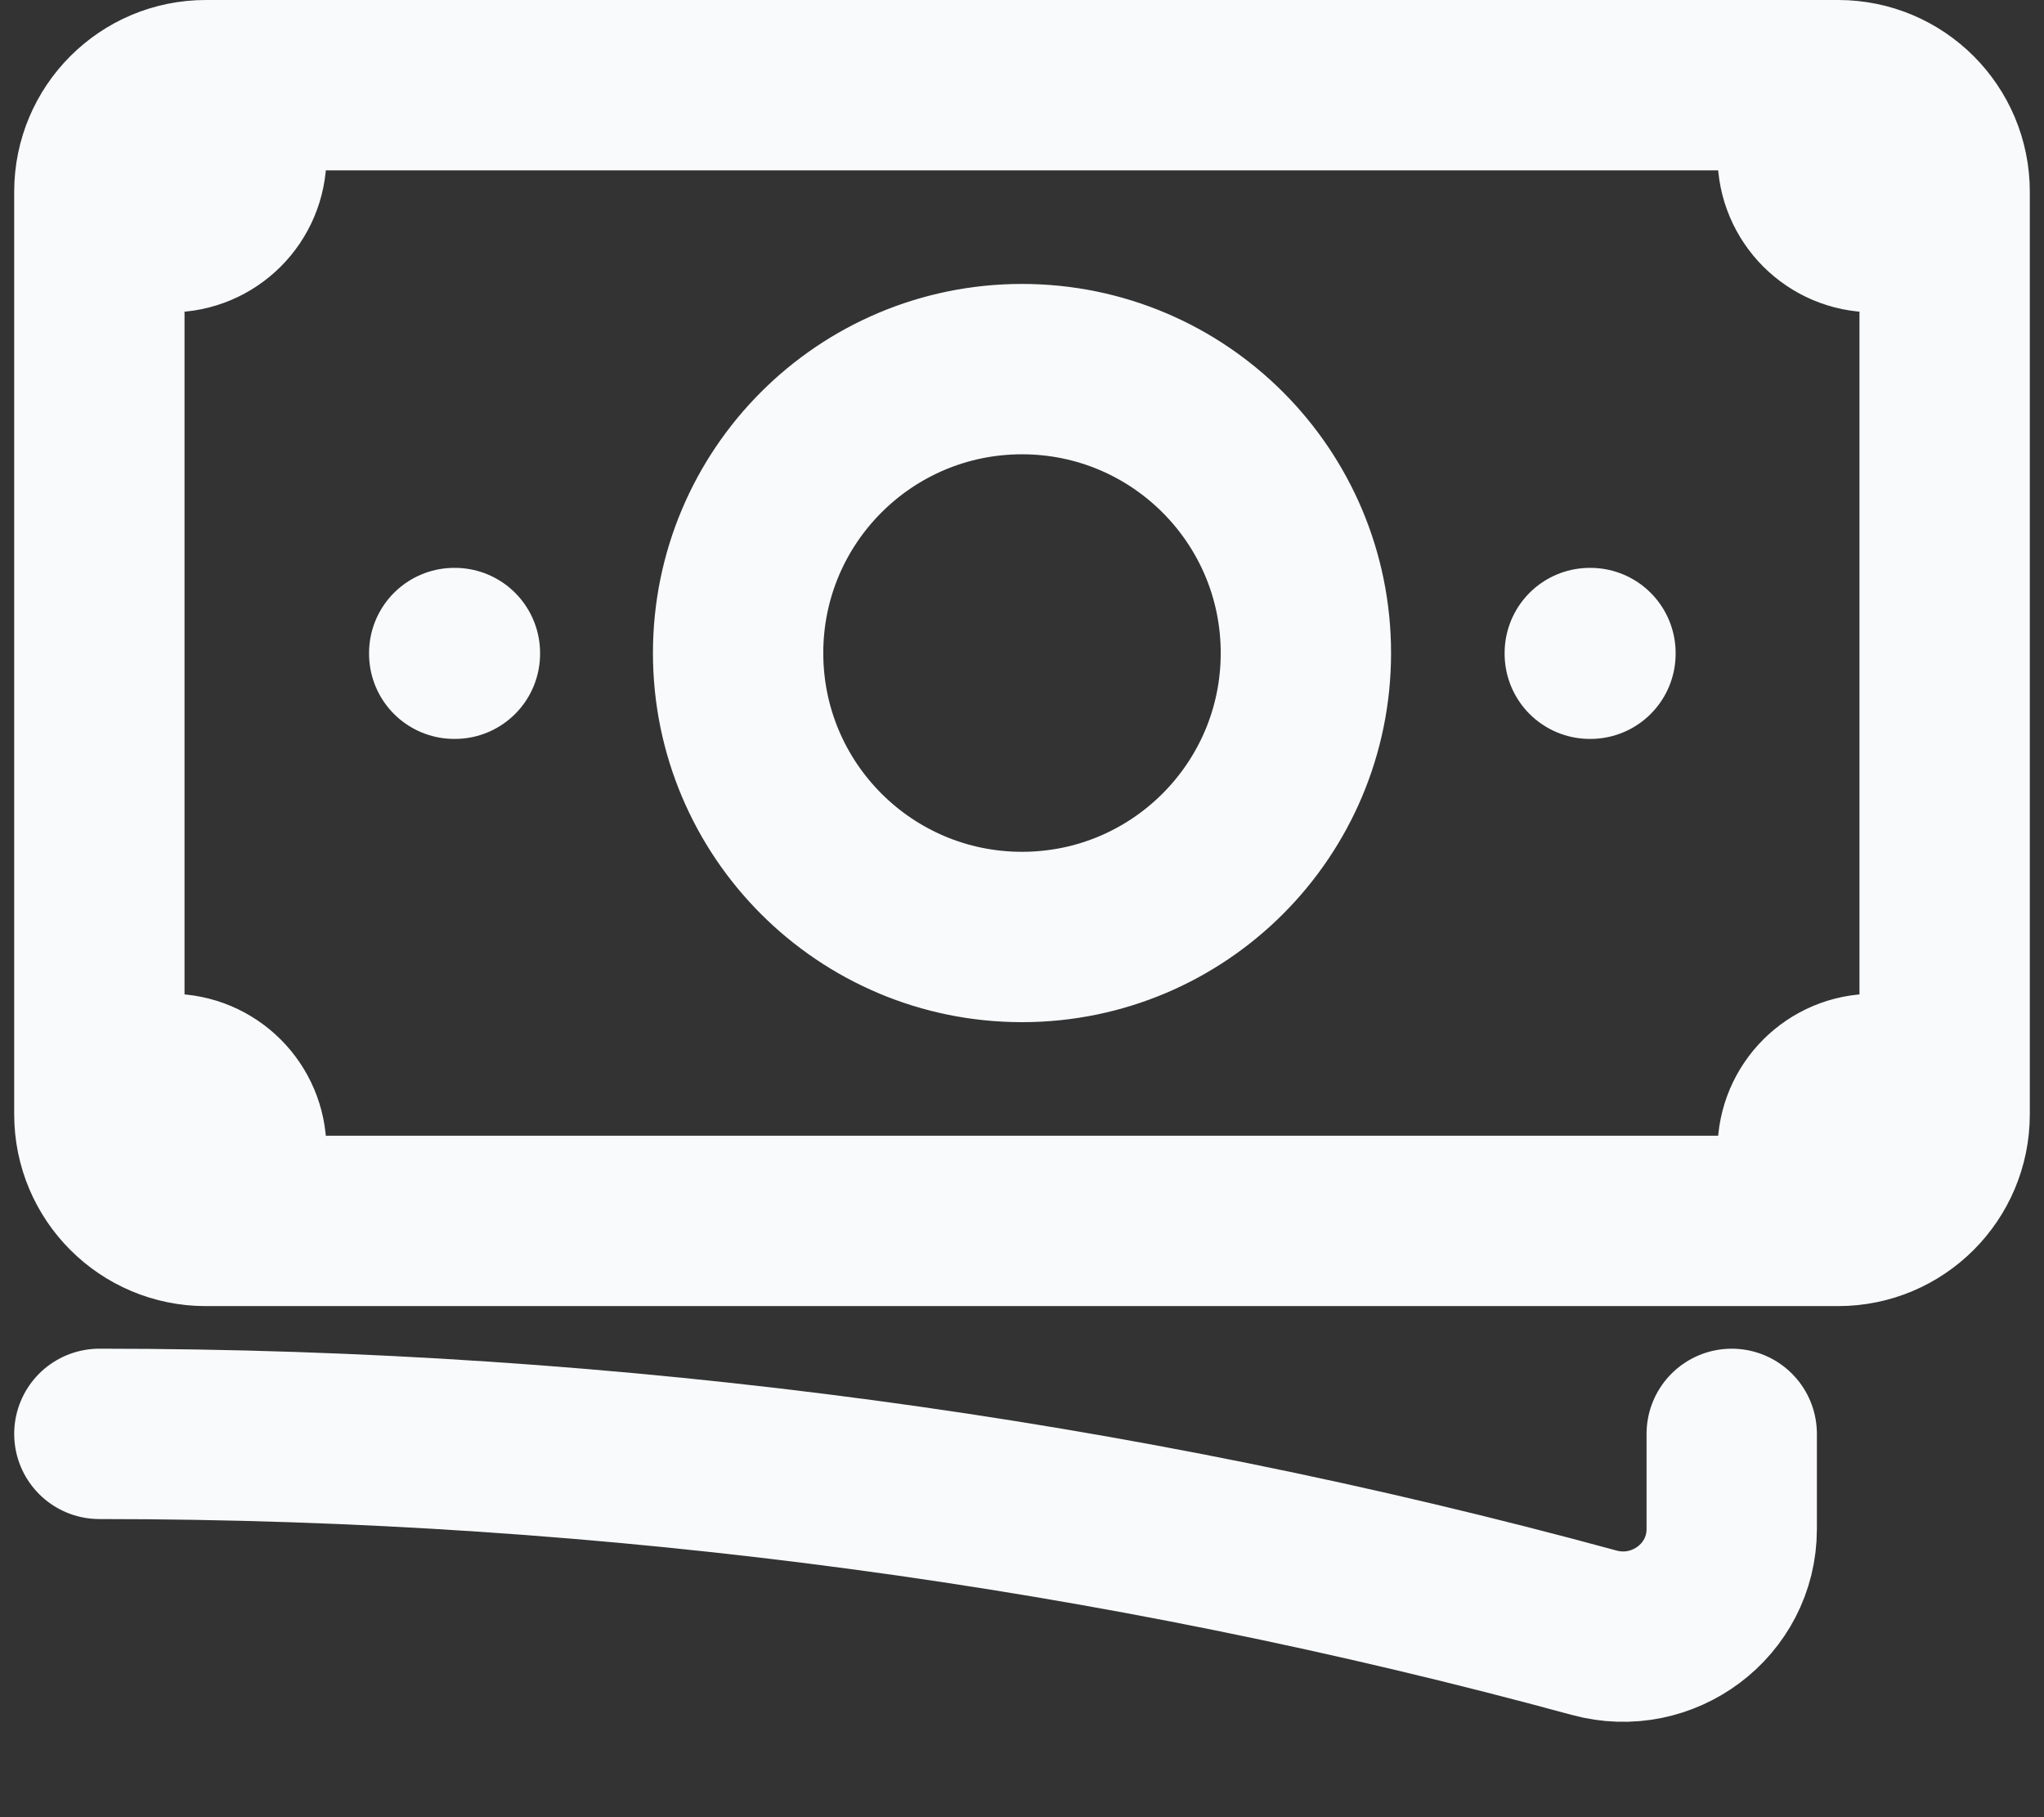 <svg width="18" height="16" viewBox="0 0 18 16" fill="none" xmlns="http://www.w3.org/2000/svg">
<rect x="0" y="0" width="18" height="16" fill="#333333" stroke="none"/>
<path d="M0.875 12.625C5.431 12.625 9.845 13.234 14.039 14.376C14.645 14.541 15.25 14.091 15.25 13.463V12.625M2.125 0.75V1.375C2.125 1.72 1.845 2 1.5 2H0.875M0.875 2V1.688C0.875 1.17 1.295 0.75 1.812 0.75H15.875M0.875 2V9.5M15.875 0.75V1.375C15.875 1.72 16.155 2 16.5 2H17.125M15.875 0.75H16.188C16.705 0.75 17.125 1.17 17.125 1.688V9.812C17.125 10.33 16.705 10.75 16.188 10.75H15.875M17.125 9.5H16.5C16.155 9.5 15.875 9.78 15.875 10.125V10.75M15.875 10.75H2.125M2.125 10.75H1.812C1.295 10.75 0.875 10.33 0.875 9.812V9.5M2.125 10.75V10.125C2.125 9.78 1.845 9.5 1.5 9.5H0.875M11.5 5.75C11.5 7.131 10.381 8.25 9 8.25C7.619 8.25 6.5 7.131 6.5 5.75C6.5 4.369 7.619 3.25 9 3.25C10.381 3.25 11.5 4.369 11.5 5.75ZM14 5.75H14.006V5.756H14V5.75ZM4 5.75H4.006V5.756H4V5.75Z" stroke="#F9FAFB" stroke-width="1.5" stroke-linecap="round" stroke-linejoin="round"/>
</svg>
